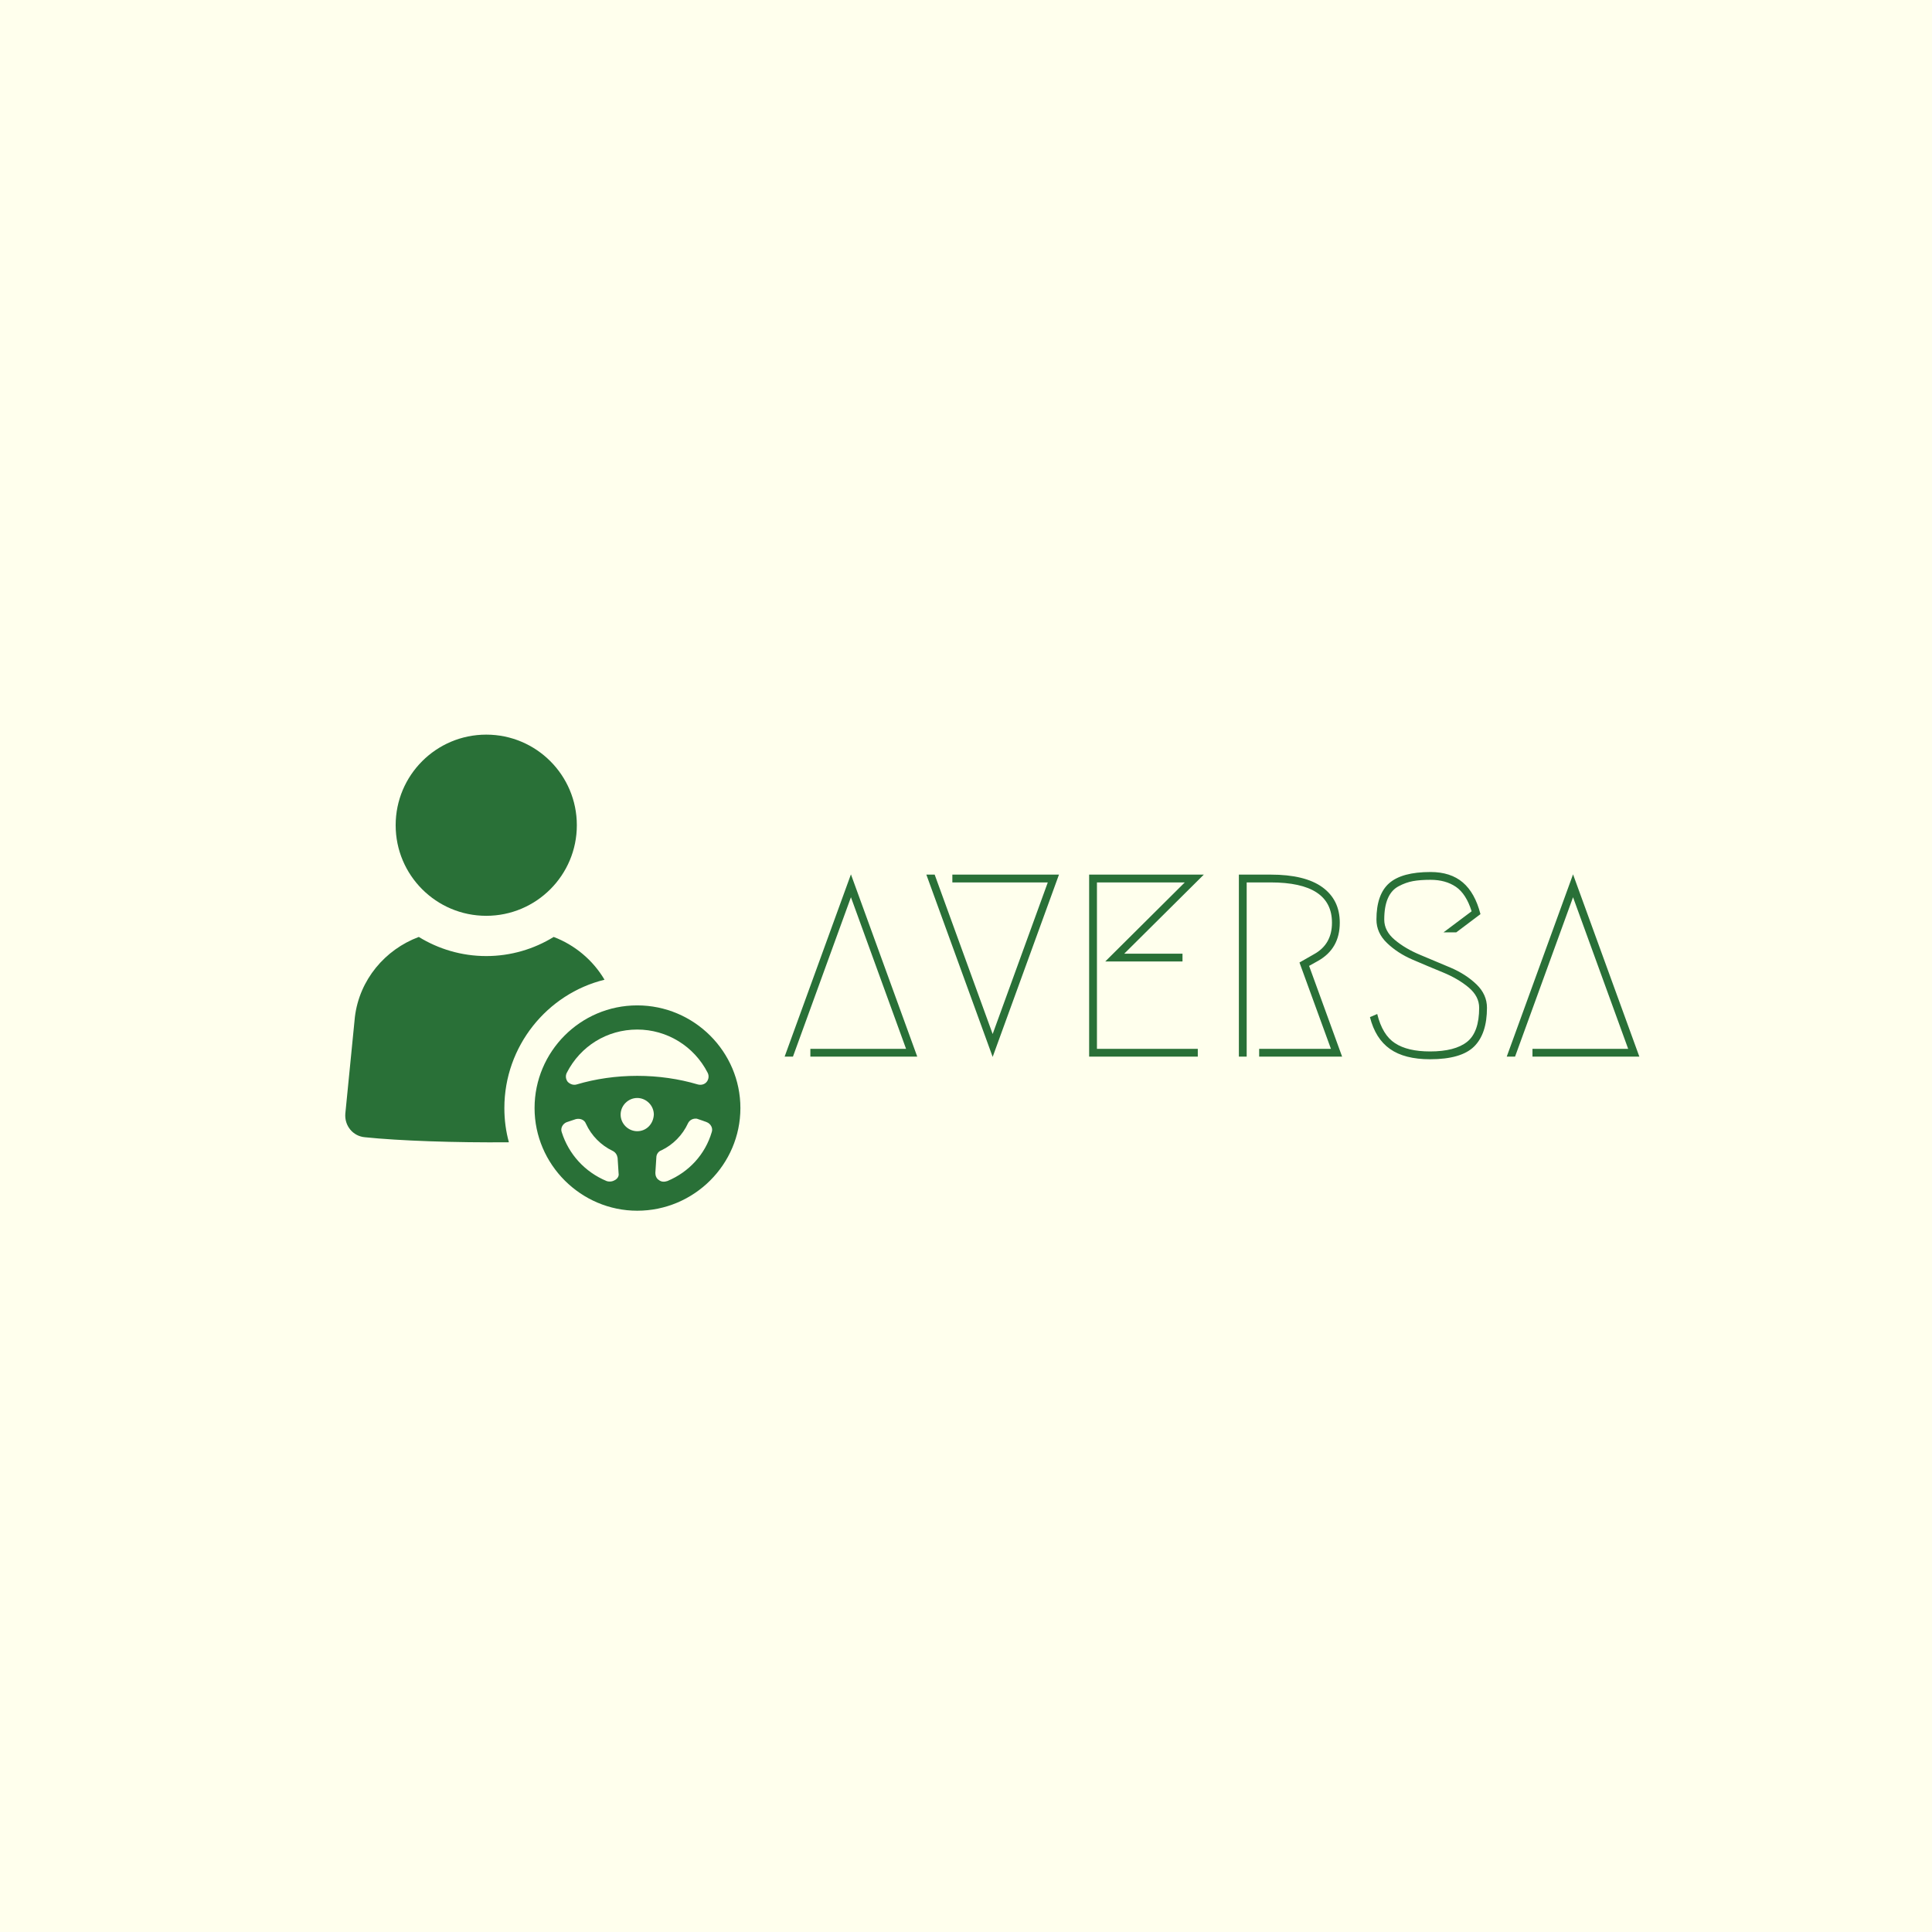 <svg xmlns="http://www.w3.org/2000/svg" version="1.1" xmlns:xlink="http://www.w3.org/1999/xlink" xmlns:svgjs="http://svgjs.dev/svgjs" width="1000" height="1000" viewBox="0 0 1000 1000"><rect width="1000" height="1000" fill="#ffffed"></rect><g transform="matrix(0.7,0,0,0.7,149.576,372.758)"><svg viewBox="0 0 396 144" data-background-color="#ffffed" preserveAspectRatio="xMidYMid meet" height="363" width="1000" xmlns="http://www.w3.org/2000/svg" xmlns:xlink="http://www.w3.org/1999/xlink"><g id="tight-bounds" transform="matrix(1,0,0,1,0.24,0.109)"><svg viewBox="0 0 395.52 143.783" height="143.783" width="395.52"><g><svg viewBox="0 0 623.925 226.815" height="143.783" width="395.52"><g transform="matrix(1,0,0,1,228.405,70.089)"><svg viewBox="0 0 395.52 86.637" height="86.637" width="395.52"><g id="textblocktransform"><svg viewBox="0 0 395.52 86.637" height="86.637" width="395.52" id="textblock"><g><svg viewBox="0 0 395.52 86.637" height="86.637" width="395.52"><g transform="matrix(1,0,0,1,0,0)"><svg width="395.52" viewBox="0.9 -35.5 164.34 36" height="86.637" data-palette-color="#297037"><g class="wordmark-text-0" data-fill-palette-color="primary" id="text-0"><path d="M5.85 0L5.85-1.5 24.25-1.5 13.65-30.65 2.5 0 0.9 0 13.65-35.05 26.4 0 5.85 0ZM33.15-33.5L33.15-35 53.65-35 40.9 0.05 28.15-35 29.75-35 40.9-4.35 51.5-33.5 33.15-33.5ZM77.4-19.8L77.4-18.3 62.55-18.3 77.84-33.5 60.95-33.5 60.95-1.5 80.34-1.5 80.34 0 59.45 0 59.45-35 81.5-35 66.2-19.8 77.4-19.8ZM92.14 0L92.14-1.5 105.94-1.5 99.89-18.1 102.69-19.7Q106.14-21.6 106.14-25.75L106.14-25.75Q106.14-33.5 94.34-33.5L94.34-33.5 89.74-33.5 89.74 0 88.24 0 88.24-35 94.34-35Q100.94-35 104.29-32.58 107.64-30.15 107.64-25.75L107.64-25.75Q107.64-20.75 103.44-18.4L103.44-18.4 101.74-17.45 108.09 0 92.14 0ZM114.69-26.35L114.69-26.35Q114.69-31.2 117.14-33.35 119.59-35.5 125.09-35.5L125.09-35.5Q128.94-35.5 131.29-33.5 133.64-31.5 134.69-27.4L134.69-27.4 130.04-23.9 127.59-23.9 132.99-27.95Q131.94-31.3 129.97-32.65 127.99-34 125.09-34L125.09-34Q123.09-34 121.72-33.75 120.34-33.5 118.97-32.77 117.59-32.05 116.89-30.45 116.19-28.85 116.19-26.35L116.19-26.35Q116.19-24.15 118.22-22.45 120.24-20.75 123.14-19.55 126.04-18.35 128.97-17.1 131.89-15.85 133.92-13.9 135.94-11.95 135.94-9.4L135.94-9.4Q135.94-4.4 133.47-1.95 130.99 0.5 124.99 0.5L124.99 0.5Q120.09 0.5 117.29-1.48 114.49-3.45 113.44-7.6L113.44-7.6 114.84-8.2Q115.84-4.15 118.27-2.58 120.69-1 124.99-1L124.99-1Q129.79-1 132.12-2.85 134.44-4.7 134.44-9.4L134.44-9.4Q134.44-11.6 132.42-13.3 130.39-15 127.47-16.2 124.54-17.4 121.64-18.65 118.74-19.9 116.72-21.85 114.69-23.8 114.69-26.35ZM144.69 0L144.69-1.5 163.09-1.5 152.49-30.65 141.34 0 139.74 0 152.49-35.05 165.24 0 144.69 0Z" fill="#297037" data-fill-palette-color="primary"></path></g></svg></g></svg></g></svg></g></svg></g><g><svg viewBox="0 0 207.952 226.815" height="226.815" width="207.952"><g><svg xmlns:x="http://ns.adobe.com/Extensibility/1.0/" xmlns:i="http://ns.adobe.com/AdobeIllustrator/10.0/" xmlns:graph="http://ns.adobe.com/Graphs/1.0/" xmlns="http://www.w3.org/2000/svg" xmlns:xlink="http://www.w3.org/1999/xlink" version="1.1" x="0" y="0" viewBox="0 0 89.3 97.4" style="enable-background:new 0 0 100 100;" xml:space="preserve" height="226.815" width="207.952" class="icon-icon-0" data-fill-palette-color="accent" id="icon-0"><g i:extraneous="self" transform="matrix(1,0,0,1,0,0)" fill="#297037" data-fill-palette-color="accent"><g fill="#297037" data-fill-palette-color="accent"><circle cx="38.8" cy="20.8" r="18" fill="#297037" data-fill-palette-color="accent"></circle><path d="M62.3 51.5c-2.3-3.9-5.9-6.9-10.1-8.5-3.9 2.4-8.5 3.8-13.4 3.8s-9.5-1.4-13.4-3.8c-6.7 2.5-11.8 8.5-12.7 15.9l-1.9 19.2c-0.2 2.4 1.5 4.5 3.9 4.7 6.7 0.7 18 1.1 28.6 1-0.6-2.2-0.9-4.4-0.9-6.8C42.4 64.7 50.9 54.3 62.3 51.5z" fill="#297037" data-fill-palette-color="accent"></path><path d="M68.8 56.6c-11.3 0-20.4 9.2-20.4 20.4s9.2 20.4 20.4 20.4c11.3 0 20.5-9.2 20.5-20.4S80.1 56.6 68.8 56.6zM54.8 70c2.7-5.3 8-8.6 14-8.6 5.9 0 11.3 3.3 14 8.6 0.3 0.6 0.2 1.3-0.2 1.8-0.4 0.5-1.1 0.7-1.8 0.5-3.7-1.1-7.8-1.7-12-1.7-4.2 0-8.3 0.6-12 1.7-0.6 0.2-1.3 0-1.8-0.5C54.6 71.3 54.5 70.6 54.8 70zM64.4 91.3c-0.5 0.3-1.1 0.4-1.7 0.2-4.3-1.8-7.5-5.3-8.9-9.7-0.3-0.8 0.2-1.7 1-2 0.6-0.2 1.2-0.4 1.8-0.6 0.8-0.2 1.7 0.1 2 0.9 1.1 2.4 3 4.3 5.3 5.4 0.6 0.3 0.9 0.8 1 1.4l0.2 3.1C65.2 90.5 64.9 91 64.4 91.3zM68.8 81.6c-1.8 0-3.3-1.5-3.3-3.3 0-1.8 1.5-3.3 3.3-3.3 1.8 0 3.3 1.5 3.3 3.3C72 80.2 70.6 81.6 68.8 81.6zM74.8 91.5c-0.6 0.2-1.2 0.2-1.7-0.2-0.5-0.3-0.7-0.9-0.7-1.4l0.2-3.1c0-0.6 0.4-1.2 1-1.4 2.3-1.1 4.2-3 5.3-5.4 0.3-0.6 0.9-0.9 1.5-0.9 0.2 0 0.3 0 0.5 0.1 0.6 0.2 1.2 0.4 1.7 0.6 0.8 0.3 1.3 1.2 1 2C82.3 86.2 79.1 89.7 74.8 91.5z" fill="#297037" data-fill-palette-color="accent"></path></g></g></svg></g></svg></g></svg></g><defs></defs></svg><rect width="395.52" height="143.783" fill="none" stroke="none" visibility="hidden"></rect></g></svg></g></svg>